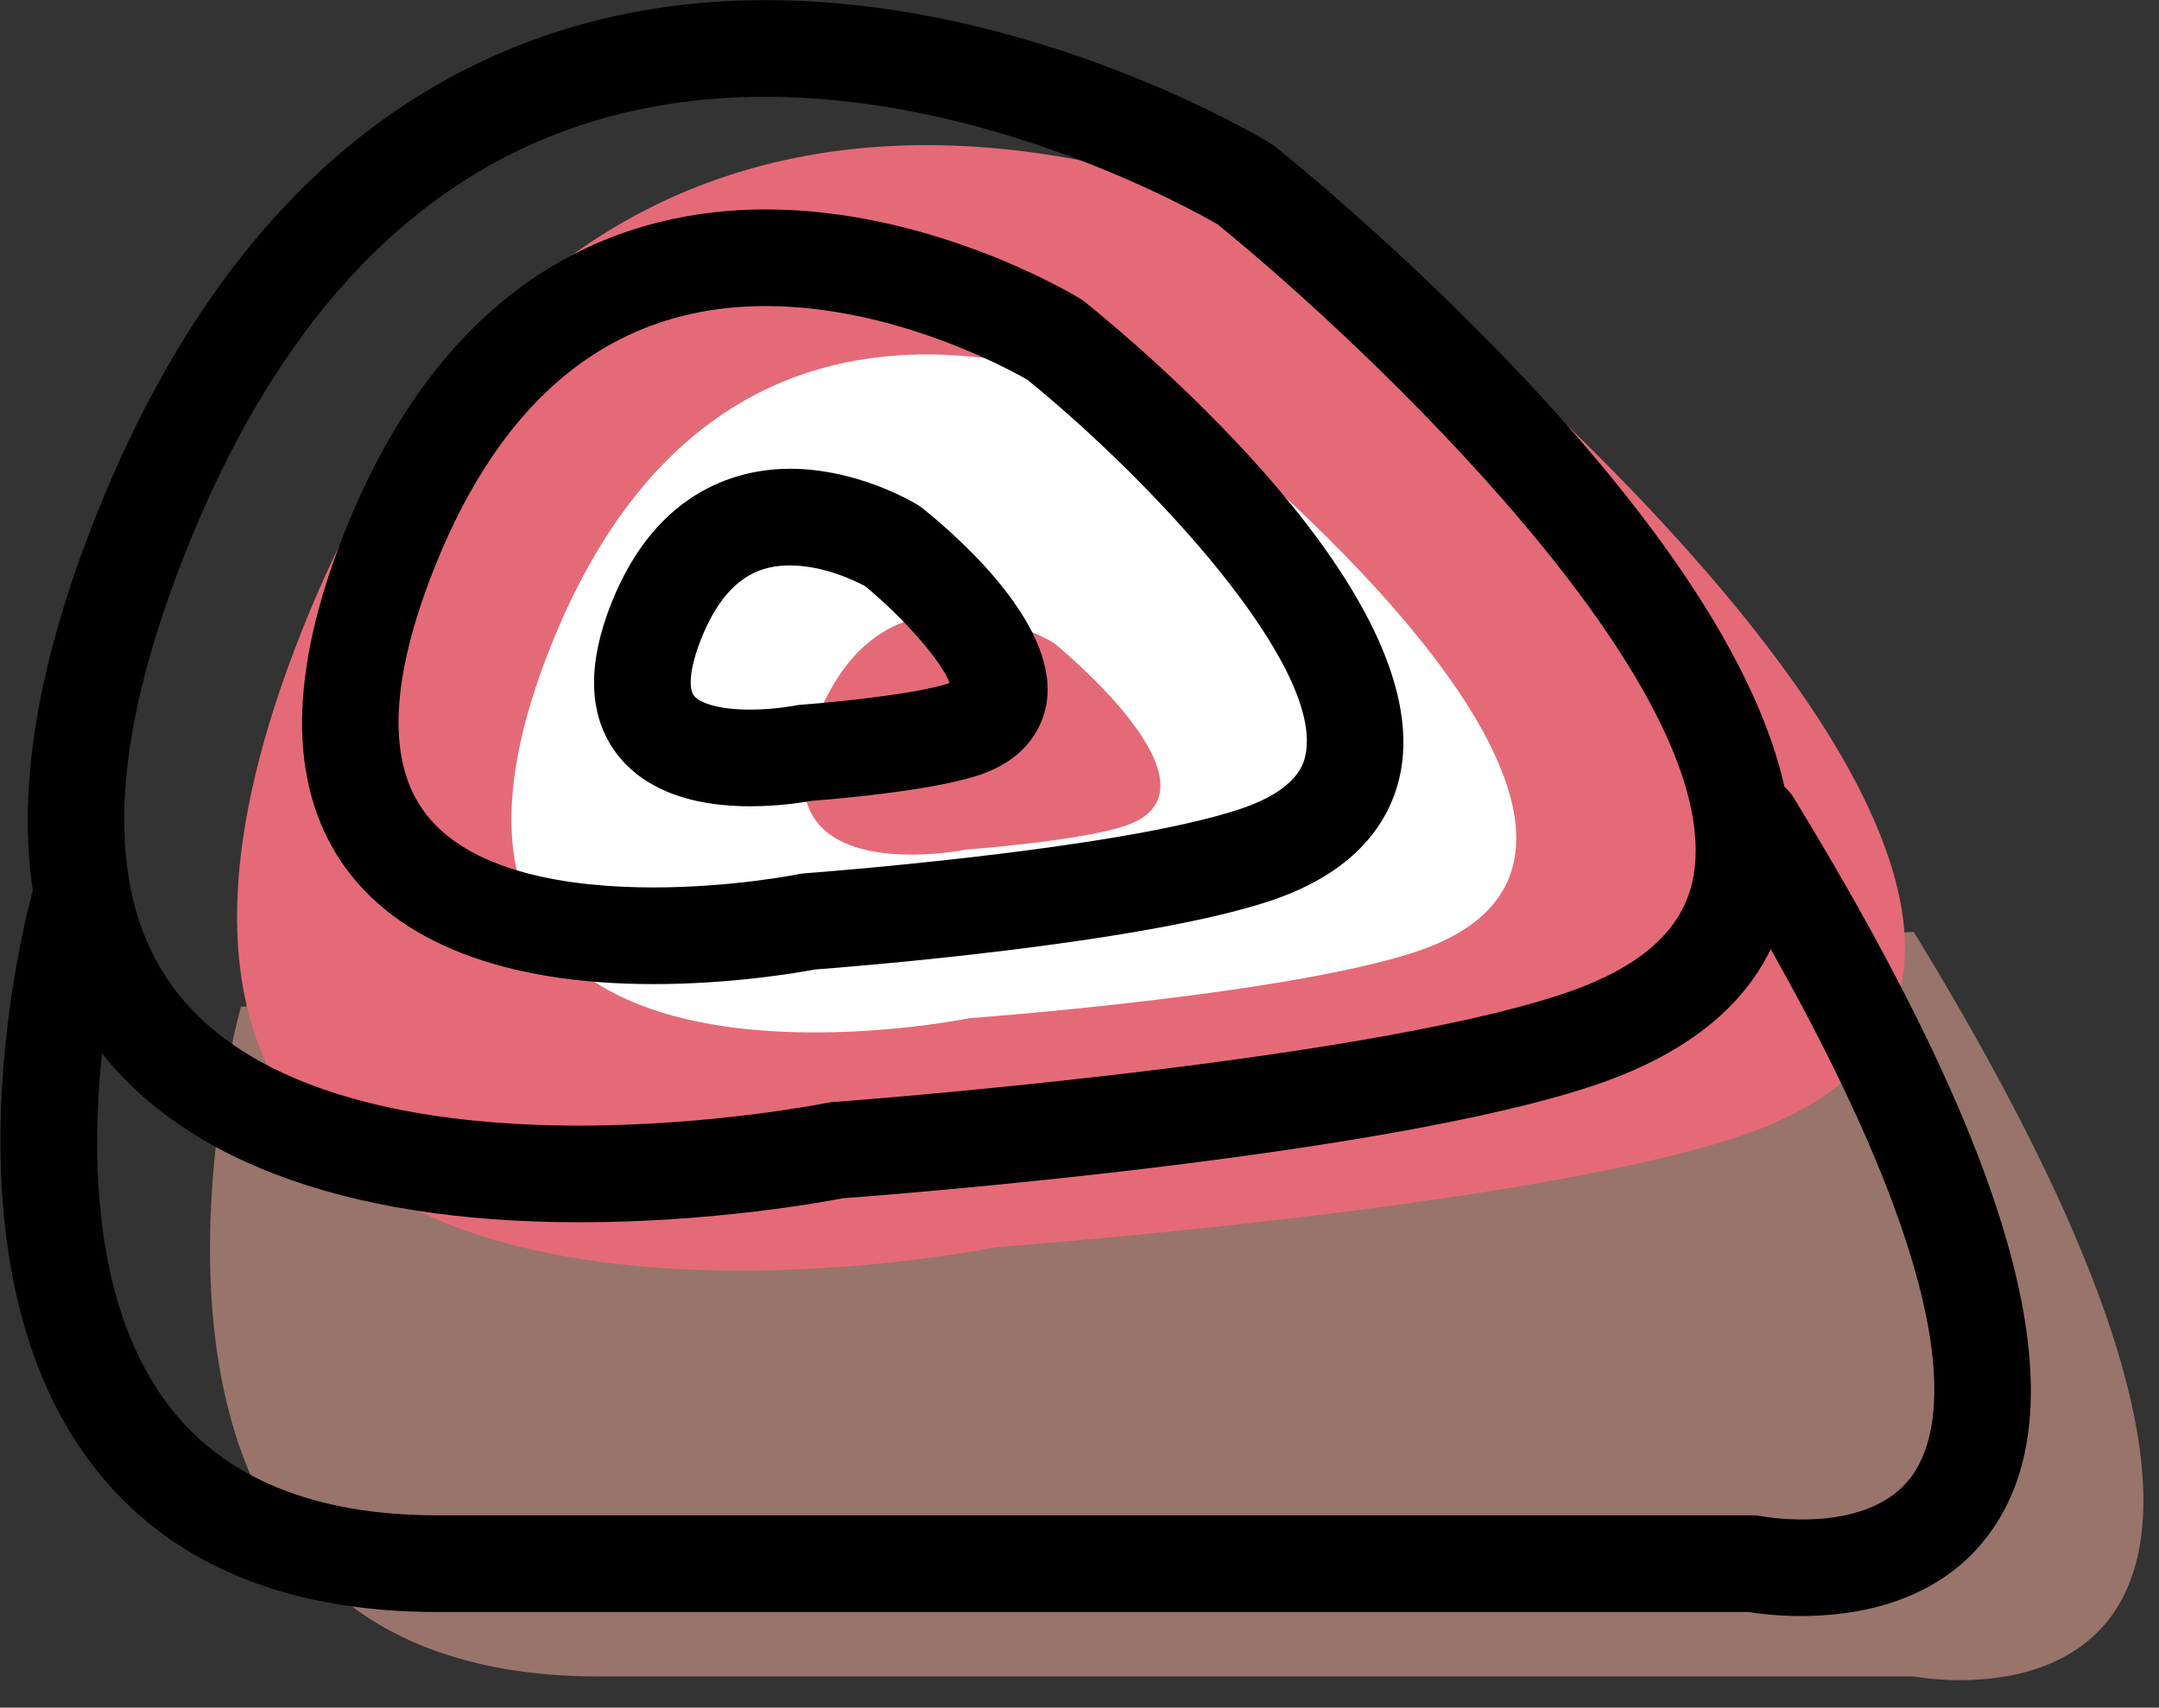 <svg xmlns="http://www.w3.org/2000/svg" xmlns:xlink="http://www.w3.org/1999/xlink" preserveAspectRatio="xMidYMid" width="67" height="53" viewBox="0 0 67 53">
  <rect x="0" y="0" width="67" height="53" fill="#333333" stroke="none"/>
  <defs>
    <style>

      .cls-3 {
        fill: #99746a;
      }

      .cls-4 {
        fill: #e56a77;
      }

      .cls-5 {
        fill: #ffffff;
      }

      .cls-7 {
        fill: #000000;
      }
    </style>
  </defs>
  <g id="group-56svg">
    <path d="M7.476,31.245 C7.476,31.245 1.681,52.031 18.578,52.031 C35.474,52.031 59.389,52.031 59.389,52.031 C59.389,52.031 75.426,55.150 59.389,28.923 C59.389,28.923 59.389,28.923 59.389,28.923 " id="path-1" class="cls-3" fill-rule="evenodd"/>
    <path d="M30.951,38.701 C30.951,38.701 -0.801,45.193 9.363,19.588 C19.527,-6.016 43.644,8.729 43.644,8.729 C43.644,8.729 69.993,29.977 53.922,35.287 C47.152,37.524 30.951,38.701 30.951,38.701 Z" id="path-2" class="cls-4" fill-rule="evenodd"/>
    <path d="M30.085,31.601 C30.085,31.601 10.958,35.512 17.080,20.086 C23.204,4.661 37.732,13.545 37.732,13.545 C37.732,13.545 53.606,26.345 43.924,29.544 C39.846,30.892 30.085,31.601 30.085,31.601 Z" id="path-3" class="cls-5" fill-rule="evenodd"/>
    <path d="M29.985,26.367 C29.985,26.367 23.190,27.756 25.365,22.277 C27.540,16.798 32.701,19.953 32.701,19.953 C32.701,19.953 38.339,24.500 34.900,25.636 C33.452,26.115 29.985,26.367 29.985,26.367 Z" id="path-4" class="cls-4" fill-rule="evenodd"/>
    <path d="M20.279,30.543 C15.627,30.543 12.282,29.237 10.605,26.768 C8.938,24.312 8.965,20.869 10.686,16.533 C13.978,8.240 19.614,6.499 23.761,6.499 C28.933,6.499 33.330,9.152 33.515,9.265 C33.570,9.299 33.623,9.336 33.674,9.377 C35.486,10.838 44.476,18.408 43.474,23.919 C43.235,25.230 42.334,26.997 39.394,27.968 C35.355,29.303 26.354,30.010 25.285,30.090 C24.809,30.180 22.747,30.543 20.279,30.543 ZM23.761,9.499 C19.080,9.499 15.619,12.238 13.475,17.640 C12.143,20.996 12.012,23.500 13.087,25.083 C14.467,27.116 17.760,27.543 20.279,27.543 C22.739,27.543 24.765,27.135 24.785,27.130 C24.848,27.118 24.913,27.109 24.977,27.104 C25.073,27.097 34.599,26.393 38.453,25.120 C40.318,24.503 40.472,23.660 40.522,23.383 C41.024,20.618 35.797,14.964 31.876,11.782 C31.322,11.463 27.738,9.499 23.761,9.499 Z" id="path-5" class="cls-7" fill-rule="evenodd"/>
    <path d="M23.278,25.024 C20.767,25.024 19.588,24.064 19.041,23.259 C18.258,22.105 18.234,20.580 18.971,18.724 C20.413,15.091 23.063,14.549 24.515,14.549 C26.585,14.549 28.295,15.558 28.483,15.673 C28.539,15.707 28.592,15.745 28.643,15.786 C29.936,16.828 32.898,19.510 32.468,21.877 C32.360,22.469 31.945,23.540 30.371,24.060 C28.878,24.554 25.827,24.807 25.181,24.856 C24.907,24.906 24.164,25.024 23.278,25.024 ZM24.515,17.549 C23.721,17.549 22.571,17.786 21.759,19.830 C21.373,20.804 21.384,21.369 21.523,21.574 C21.664,21.782 22.208,22.024 23.278,22.024 C24.039,22.024 24.682,21.897 24.688,21.896 C24.748,21.884 24.814,21.875 24.876,21.871 C26.146,21.778 28.505,21.518 29.430,21.212 C29.444,21.207 29.457,21.203 29.470,21.198 C29.235,20.547 28.073,19.203 26.849,18.194 C26.582,18.049 25.582,17.549 24.515,17.549 Z" id="path-6" class="cls-7" fill-rule="evenodd"/>
    <path d="M17.973,37.935 C10.593,37.935 5.323,35.919 2.732,32.103 C0.161,28.314 0.240,22.909 2.969,16.035 C8.228,2.786 17.174,0.004 23.753,0.004 C32.061,0.004 39.130,4.268 39.426,4.450 C39.482,4.483 39.535,4.521 39.585,4.562 C41.383,6.011 57.096,18.973 55.500,27.754 C54.995,30.535 52.940,32.539 49.393,33.712 C42.720,35.916 27.616,37.082 26.152,37.190 C25.521,37.312 22.104,37.935 17.973,37.935 ZM23.753,3.004 C15.536,3.004 9.481,7.761 5.757,17.142 C3.417,23.036 3.235,27.502 5.214,30.418 C7.750,34.152 13.552,34.935 17.973,34.935 C22.138,34.935 25.616,34.238 25.651,34.231 C25.714,34.219 25.778,34.210 25.842,34.205 C26.002,34.193 41.937,33.016 48.451,30.863 C50.910,30.051 52.250,28.858 52.549,27.218 C53.628,21.281 42.339,10.655 37.786,6.964 C37.024,6.521 30.761,3.004 23.753,3.004 Z" id="path-7" class="cls-7" fill-rule="evenodd"/>
    <path d="M55.892,50.156 C55.134,50.156 54.537,50.077 54.258,50.031 C54.258,50.031 13.578,50.031 13.578,50.031 C8.764,50.031 5.147,48.478 2.831,45.417 C-2.088,38.919 0.902,28.047 1.032,27.588 C1.257,26.790 2.086,26.330 2.881,26.552 C3.679,26.776 4.143,27.604 3.919,28.401 C3.892,28.500 1.206,38.309 5.227,43.612 C6.947,45.881 9.756,47.031 13.578,47.031 C13.578,47.031 54.389,47.031 54.389,47.031 C54.489,47.031 54.588,47.041 54.686,47.060 C54.714,47.066 58.029,47.685 59.362,45.766 C60.480,44.154 61.154,39.488 53.109,26.331 C52.677,25.623 52.899,24.700 53.606,24.268 C54.314,23.835 55.237,24.058 55.668,24.765 C62.588,36.082 64.598,43.517 61.813,47.494 C60.246,49.733 57.639,50.156 55.892,50.156 Z" id="path-8" class="cls-7" fill-rule="evenodd"/>
  </g>
</svg>
